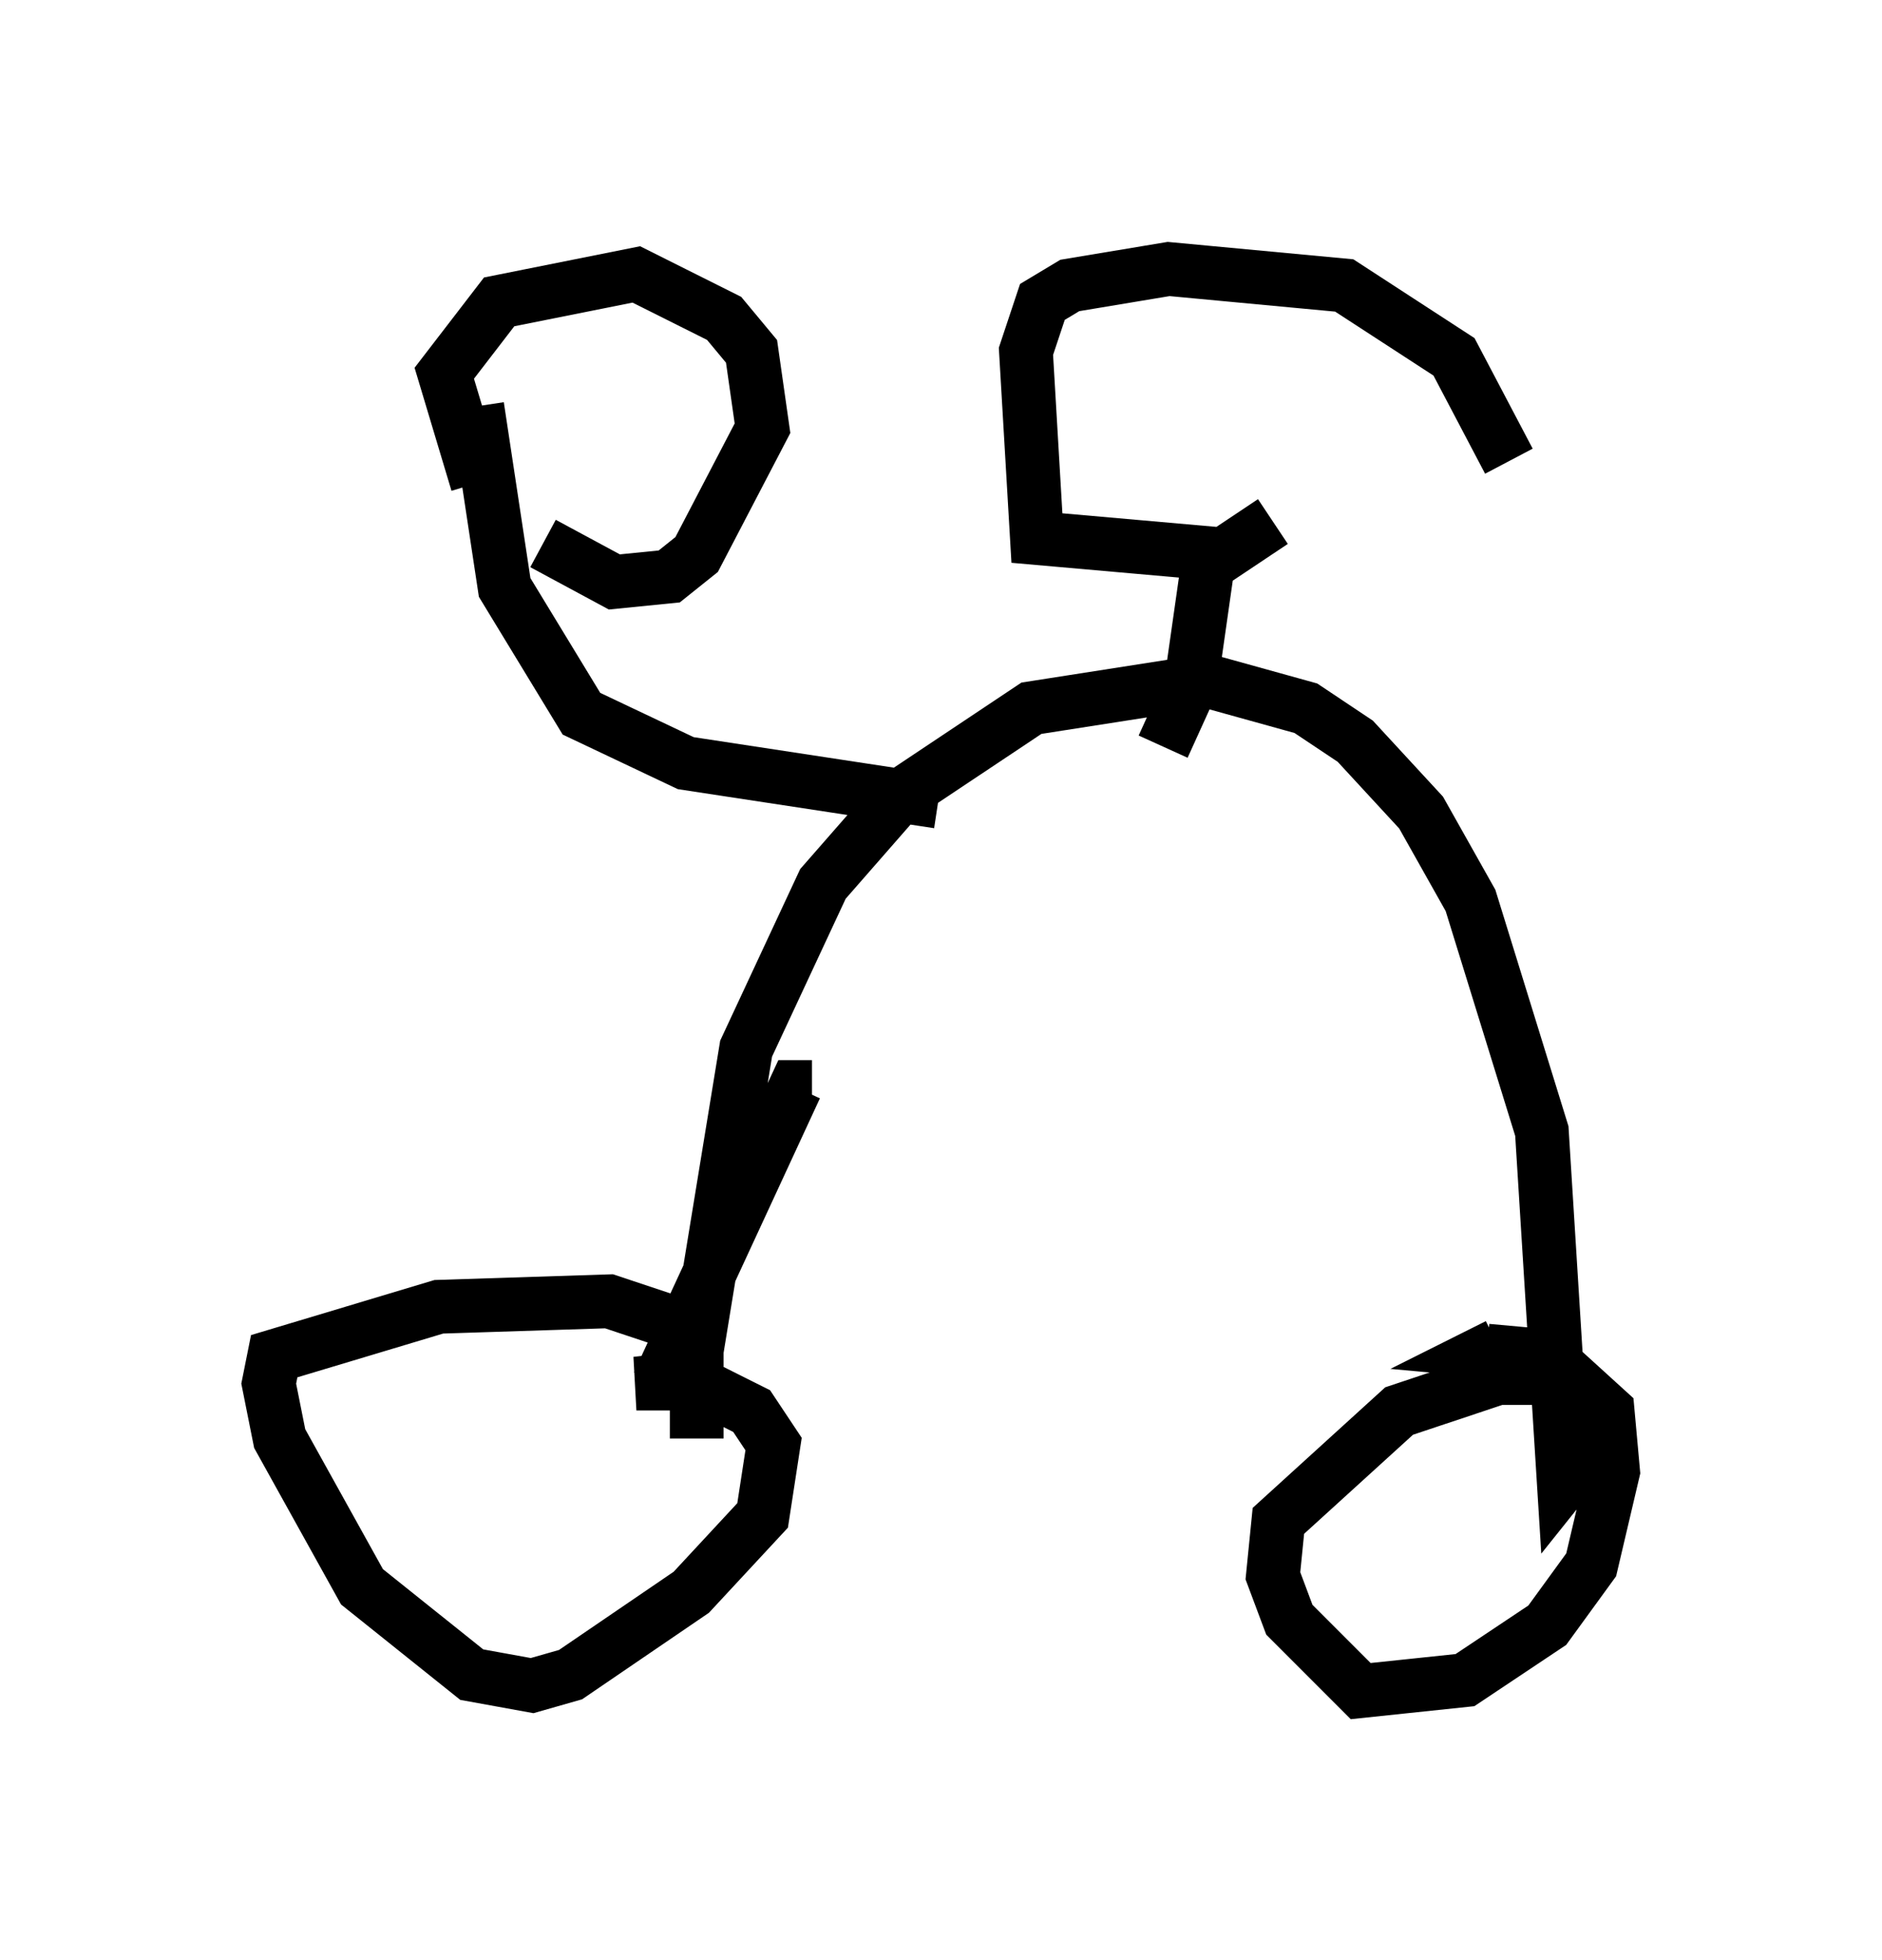 <?xml version="1.0" encoding="utf-8" ?>
<svg baseProfile="full" height="36.44" version="1.1" width="35.011" xmlns="http://www.w3.org/2000/svg" xmlns:ev="http://www.w3.org/2001/xml-events" xmlns:xlink="http://www.w3.org/1999/xlink"><defs /><rect fill="white" height="36.44" width="35.011" x="0" y="0" /><path d="M12.554, 25.519 m0.204, -0.408 l-0.204, -0.51 -1.225, -0.408 l-3.165, 0.102 -3.063, 0.919 l-0.102, 0.51 0.204, 1.021 l1.531, 2.756 2.042, 1.633 l1.123, 0.204 0.715, -0.204 l2.246, -1.531 1.327, -1.429 l0.204, -1.327 -0.408, -0.613 l-1.225, -0.613 -0.919, 0.102 l0.408, 0.0 2.552, -5.513 l0.306, 0.0 m14.292, 5.41 l-1.531, 0.0 -1.838, 0.613 l-2.246, 2.042 -0.102, 1.021 l0.306, 0.817 1.327, 1.327 l1.94, -0.204 1.531, -1.021 l0.817, -1.123 0.408, -1.735 l-0.102, -1.123 -1.123, -1.021 l-1.123, -0.102 0.204, -0.102 m-14.904, 1.735 l0.0, -1.633 0.919, -5.615 l1.429, -3.063 1.429, -1.633 l2.45, -1.633 3.267, -0.51 l1.838, 0.51 0.919, 0.613 l1.225, 1.327 0.919, 1.633 l1.327, 4.288 0.408, 6.533 l0.408, -0.51 m-12.046, -12.148 l-4.696, -0.715 -1.94, -0.919 l-1.429, -2.348 -0.51, -3.369 m0.0, 1.429 l-0.613, -2.042 1.021, -1.327 l2.552, -0.51 1.633, 0.817 l0.51, 0.613 0.204, 1.429 l-1.225, 2.348 -0.51, 0.408 l-1.021, 0.102 -1.327, -0.715 m12.454, -0.204 l-0.408, 2.858 -0.51, 1.123 m2.042, -4.185 l-0.919, 0.613 -3.471, -0.306 l-0.204, -3.471 0.306, -0.919 l0.51, -0.306 1.838, -0.306 l3.267, 0.306 2.042, 1.327 l1.021, 1.94 " fill="none" stroke="black" stroke-width="1" /></svg>